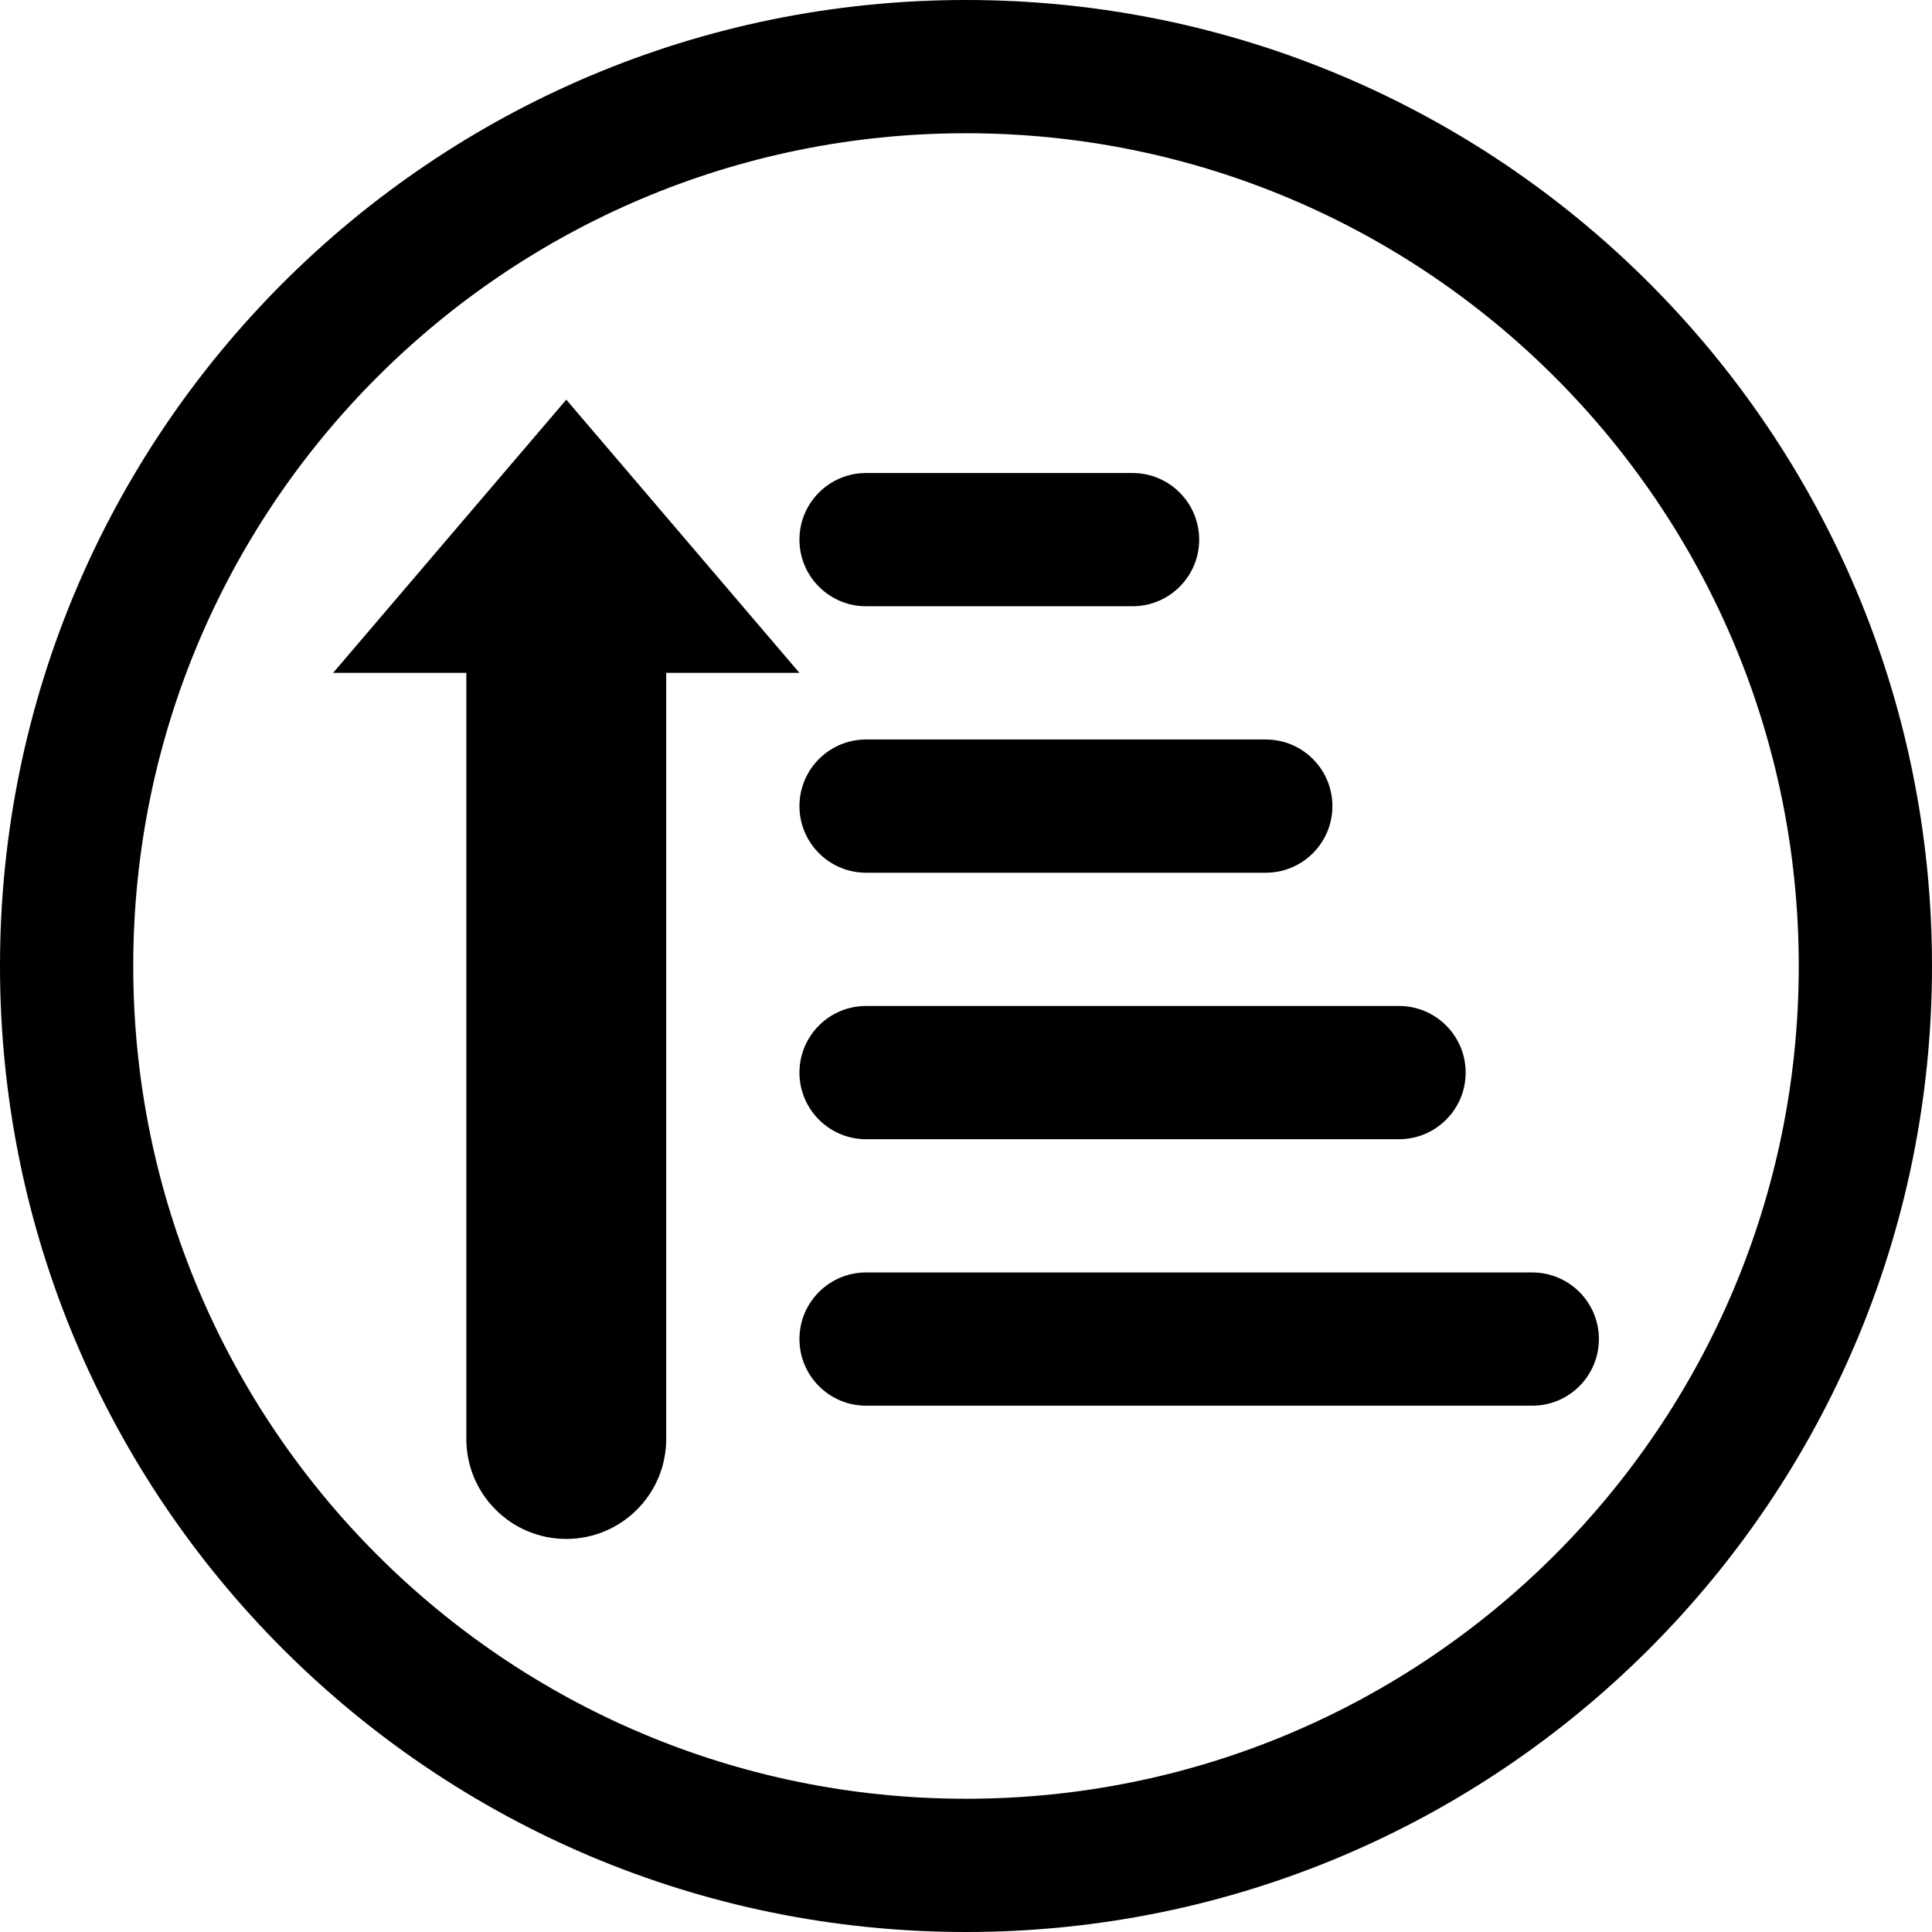 <?xml version="1.0" encoding="UTF-8"?>
<svg width="29px" height="29px" viewBox="0 0 29 29" version="1.1" xmlns="http://www.w3.org/2000/svg"
     xmlns:xlink="http://www.w3.org/1999/xlink">
    <!-- Generator: Sketch 51.2 (57519) - http://www.bohemiancoding.com/sketch -->
    <title>排序</title>
    <desc>Created with Sketch.</desc>
    <defs></defs>
    <g id="Design" stroke="none" stroke-width="1" fill-rule="evenodd">
        <g id="01推荐设置" transform="translate(-423, -1990)">
            <g id="模块排序按钮-灰" transform="translate(415, 1984)">
                <g id="排序" transform="translate(8, 6)">
                    <path
                        d="M10,19 L12,19 L8.5,23.101 L5,19 L7,19 L7,7.5 C7,6.672 7.672,6 8.5,6 C9.328,6 10,6.672 10,7.5 L10,19 Z M13,8 L23,8 C23.552,8 24,8.448 24,9 C24,9.552 23.552,10 23,10 L13,10 C12.448,10 12,9.552 12,9 C12,8.448 12.448,8 13,8 Z M13,12 L21,12 C21.552,12 22,12.448 22,13 C22,13.552 21.552,14 21,14 L13,14 C12.448,14 12,13.552 12,13 C12,12.448 12.448,12 13,12 Z M13,16 L19,16 C19.552,16 20,16.448 20,17 C20,17.552 19.552,18 19,18 L13,18 C12.448,18 12,17.552 12,17 C12,16.448 12.448,16 13,16 Z M13,20 L17,20 C17.552,20 18,20.448 18,21 C18,21.552 17.552,22 17,22 L13,22 C12.448,22 12,21.552 12,21 C12,20.448 12.448,20 13,20 Z"
                        id="Combined-Shape"
                        transform="translate(14.5, 14.55) scale(1, -1) translate(-14.5, -14.55) "></path>
                    <path
                        d="M14.5,29 C6.492,29 0,22.508 0,14.5 C0,6.492 6.492,0 14.5,0 C22.508,0 29,6.492 29,14.5 C29,22.508 22.508,29 14.5,29 Z M14.5,27 C21.404,27 27,21.404 27,14.5 C27,7.596 21.404,2 14.5,2 C7.596,2 2,7.596 2,14.5 C2,21.404 7.596,27 14.5,27 Z"
                        id="Combined-Shape"></path>
                </g>
            </g>
        </g>
    </g>
</svg>
